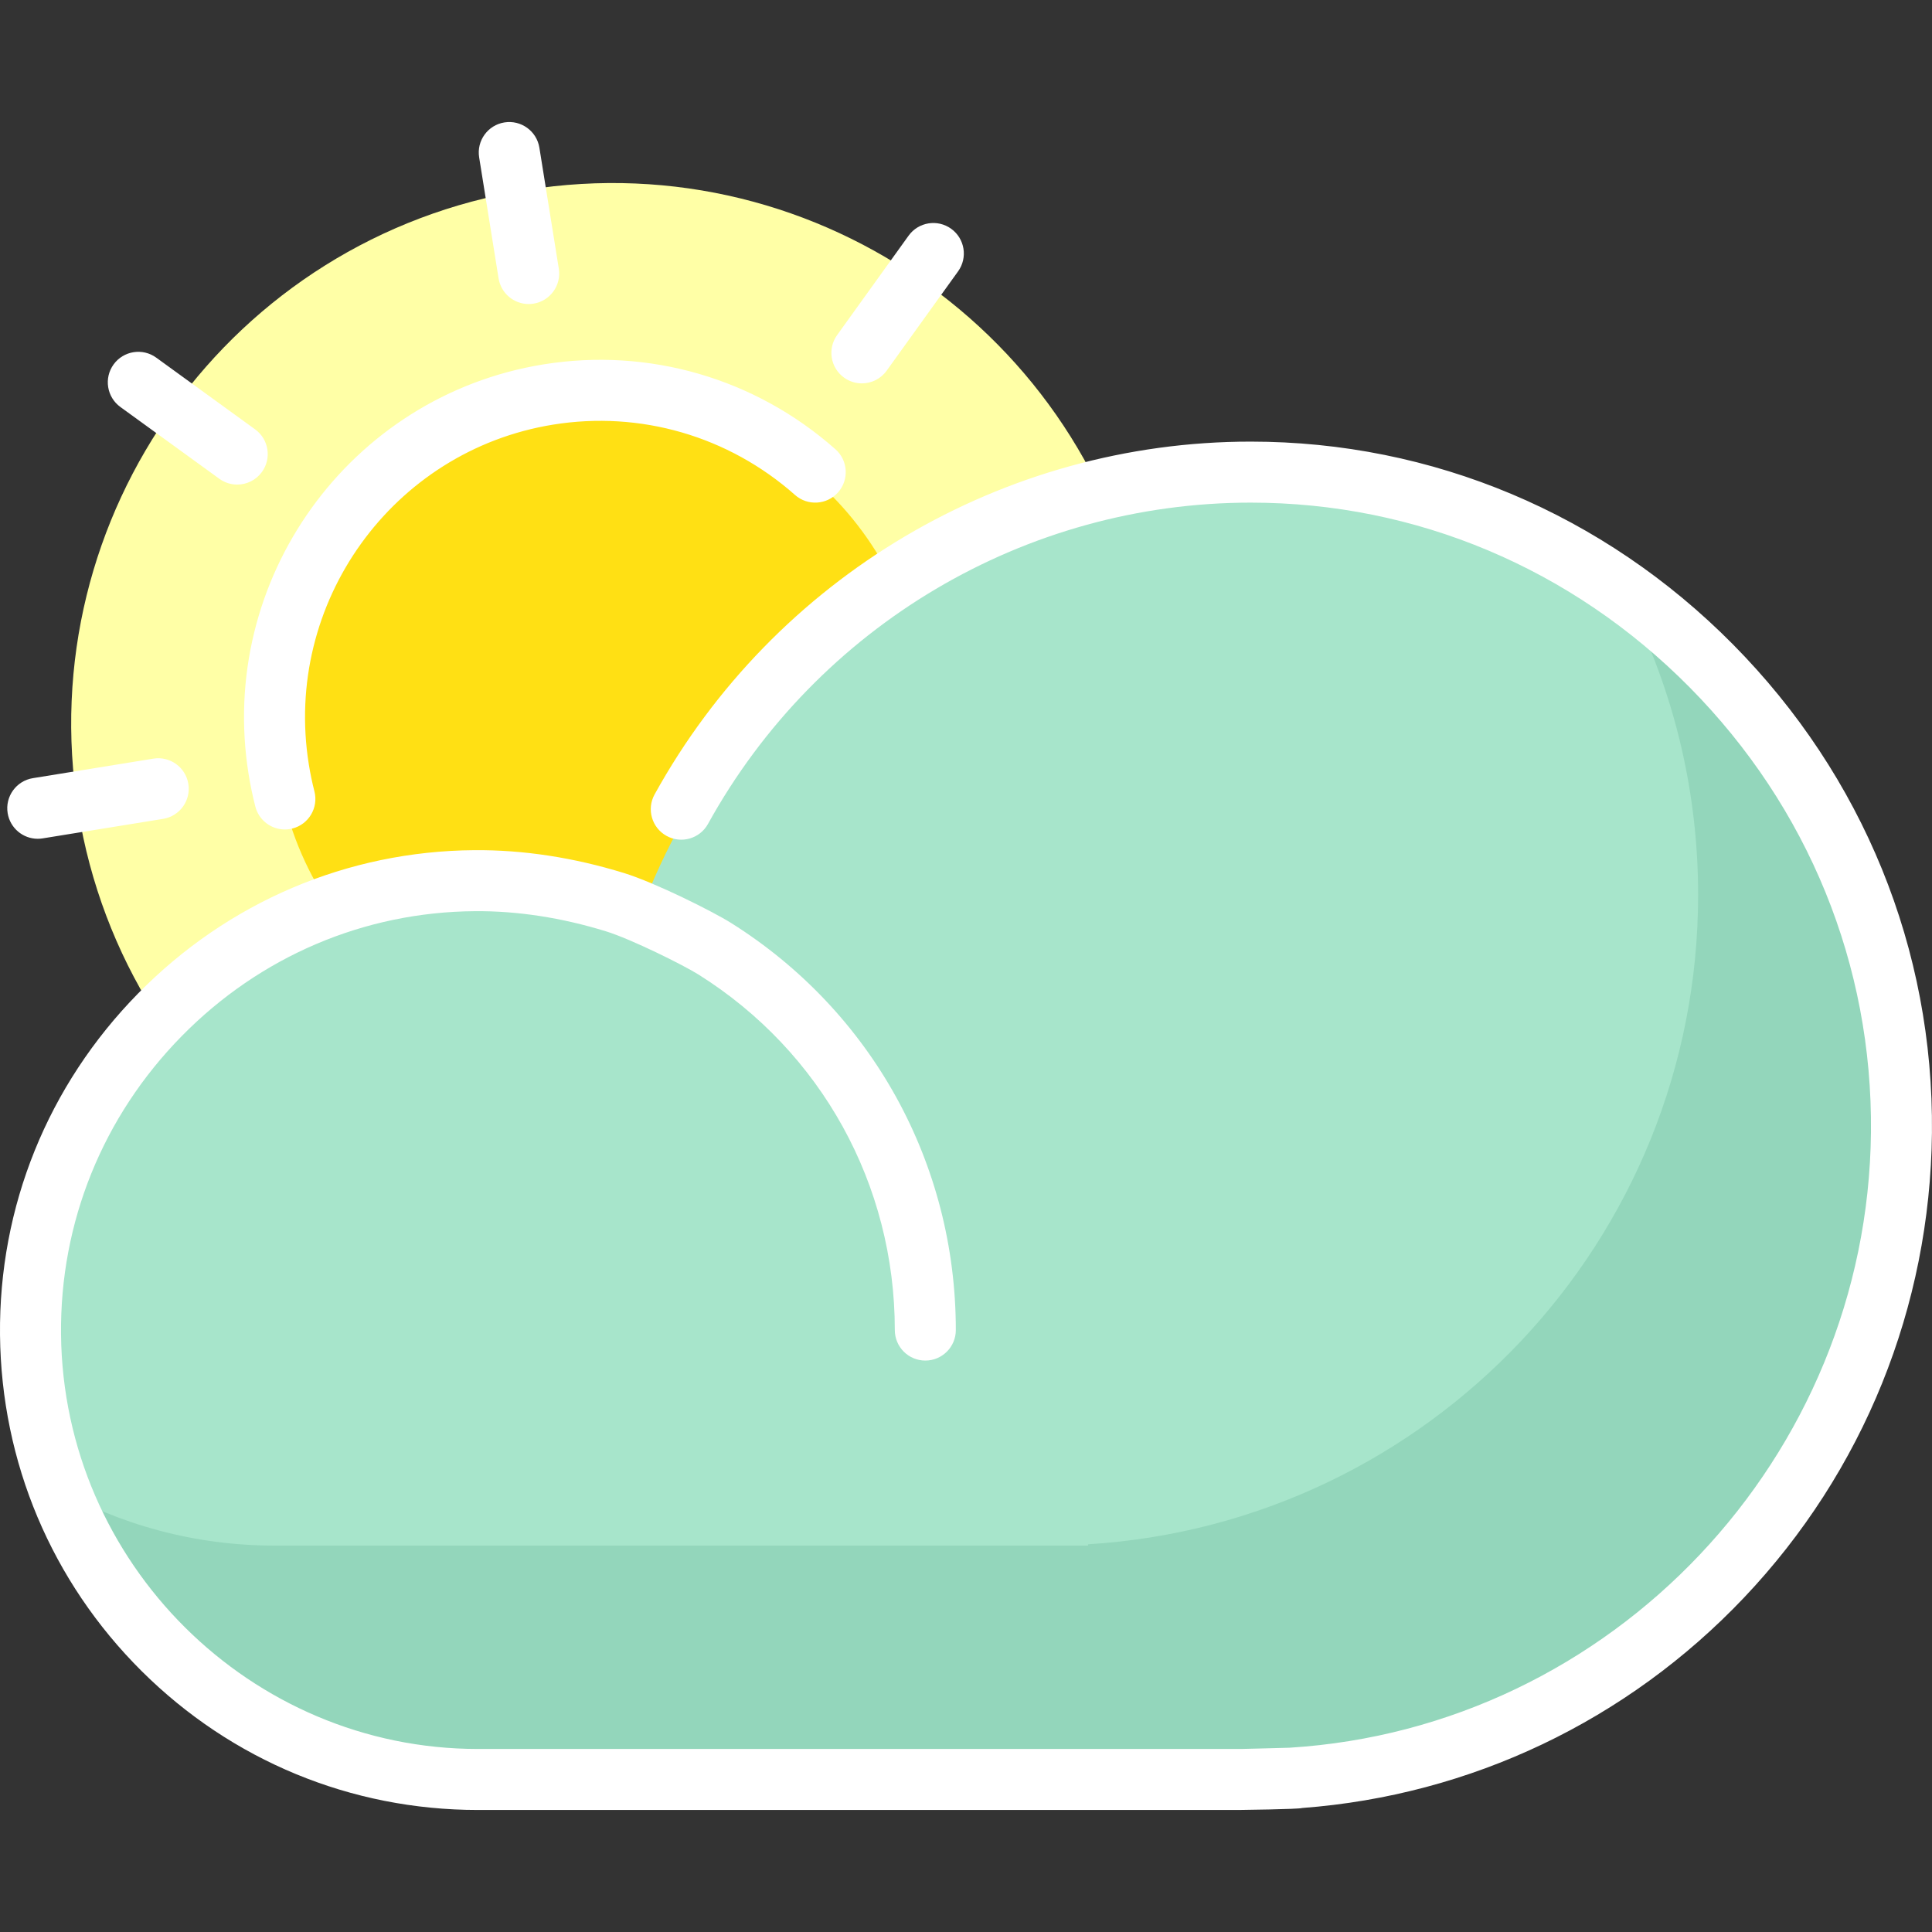 <!DOCTYPE svg PUBLIC "-//W3C//DTD SVG 1.1//EN" "http://www.w3.org/Graphics/SVG/1.1/DTD/svg11.dtd">
<!-- Uploaded to: SVG Repo, www.svgrepo.com, Transformed by: SVG Repo Mixer Tools -->
<svg height="256px" width="256px" version="1.1" id="Layer_1" xmlns="http://www.w3.org/2000/svg" xmlns:xlink="http://www.w3.org/1999/xlink" viewBox="0 0 512.00 512.00" xml:space="preserve" fill="#ffffff" stroke="#ffffff" stroke-width="0.005">
<rect x="0" y="0" width="512.00" height="512.00" fill="#333333" stroke="none"/>
<g id="SVGRepo_bgCarrier" stroke-width="0"/>
<g id="SVGRepo_tracerCarrier" stroke-linecap="round" stroke-linejoin="round" stroke="#CCCCCC" stroke-width="31.744"/>
<g id="SVGRepo_iconCarrier"> <path style="fill:#FFFFA6;" d="M303.758,169.051c12.606,78.16-40.535,151.742-118.696,164.348S33.32,292.864,20.714,214.703 S61.25,62.962,139.41,50.356S291.15,90.891,303.758,169.051z"/> <path style="fill:#ffe014;" d="M244.134,178.146c7.583,47.017-24.384,91.279-71.401,98.862 c-47.017,7.583-91.279-24.384-98.862-71.401s24.384-91.279,71.401-98.862C192.288,99.162,236.551,131.129,244.134,178.146z"/> <path style="fill:#A7E5CB;" d="M342.232,473.928v0.345H126.653c-65.483,0-118.568-53.085-118.568-118.568 S61.17,237.136,126.653,237.136c14.789,0,28.941,2.715,41.997,7.662c23.541-67.229,87.536-115.451,162.803-115.451 c95.249,0,172.463,77.214,172.463,172.463C503.916,393.438,432.458,468.362,342.232,473.928z"/> <path style="fill:#93D6BB;" d="M503.916,301.81c0,91.628-71.458,166.897-161.684,172.463l0,0H126.653 c-51.96,0-96.107-33.426-112.129-79.944c17.202,9.718,37.069,15.271,58.234,15.271h215.579v-0.345 c90.226-5.566,161.684-80.491,161.684-172.118c0-26.754-6.093-52.086-16.966-74.683C476.005,193.82,503.916,244.552,503.916,301.81z "/> <path d="M143.966,96.575c27.952-4.529,56.178,3.668,77.437,22.488c3.344,2.96,3.654,8.069,0.695,11.412 c-2.959,3.344-8.067,3.655-11.412,0.695c-17.613-15.592-40.986-22.384-64.135-18.635c-42.548,6.893-71.577,47.285-64.71,90.041 c0.386,2.405,0.886,4.812,1.484,7.151c1.107,4.326-1.502,8.73-5.826,9.837c-0.673,0.172-1.347,0.254-2.011,0.254 c-3.604,0-6.891-2.428-7.826-6.081c-0.721-2.815-1.321-5.709-1.786-8.598C57.6,153.593,92.63,104.891,143.966,96.575z M223.69,100.079c1.428,1.027,3.078,1.521,4.713,1.521c2.514,0,4.991-1.168,6.571-3.365l18.933-26.332 c2.606-3.625,1.781-8.677-1.844-11.283c-3.626-2.606-8.677-1.782-11.283,1.844l-18.933,26.333 C219.241,92.422,220.067,97.473,223.69,100.079z M132.128,73.77c0.638,3.974,4.072,6.804,7.972,6.804 c0.426,0,0.858-0.033,1.291-0.103c4.409-0.708,7.408-4.855,6.7-9.263l-5.149-32.066c-0.708-4.409-4.861-7.407-9.263-6.7 c-4.409,0.708-7.408,4.855-6.7,9.263L132.128,73.77z M31.907,107.861l26.214,19.017c1.434,1.04,3.095,1.541,4.74,1.541 c2.502,0,4.969-1.158,6.55-3.338c2.621-3.614,1.817-8.668-1.797-11.291L41.4,94.774c-3.614-2.621-8.668-1.816-11.291,1.797 C27.489,100.185,28.293,105.24,31.907,107.861z M10,222.286c0.429,0,0.866-0.035,1.302-0.106l31.924-5.172 c4.408-0.714,7.402-4.866,6.687-9.273c-0.714-4.408-4.867-7.402-9.273-6.687L8.716,206.22c-4.408,0.714-7.402,4.866-6.687,9.273 C2.674,219.463,6.104,222.286,10,222.286z M459.243,170.759c-34.291-34.647-79.675-53.727-127.791-53.727 c-65.599,0-126.133,35.828-157.981,93.502c-2.158,3.908-0.739,8.826,3.169,10.985c3.91,2.159,8.827,0.739,10.985-3.169 c29.003-52.521,84.115-85.149,143.828-85.149c43.766,0,85.067,17.378,116.299,48.931c31.455,31.781,48.528,73.673,48.072,117.959 c-0.886,86.143-68.571,157.773-154.092,163.071c-0.639,0.04-12.906,0.332-12.906,0.332H126.653 c-60.295,0-109.856-49.274-110.479-109.84c-0.305-29.687,11.052-57.768,31.979-79.067c20.771-21.14,48.357-32.901,77.677-33.115 c11.284-0.094,23.008,1.715,34.778,5.344c6.627,2.043,20.513,8.941,24.527,11.463c32.562,20.455,52.001,55.67,52.001,94.202 c0,4.465,3.62,8.084,8.084,8.084c4.465,0,8.084-3.62,8.084-8.084c0-44.127-22.268-84.461-59.567-107.892 c-4.79-3.009-20.062-10.664-28.366-13.224c-13.353-4.116-26.69-6.163-39.66-6.062c-33.648,0.247-65.288,13.725-89.092,37.952 c-23.961,24.385-36.963,56.55-36.614,90.565c0.346,33.683,13.67,65.297,37.515,89.018c23.873,23.746,55.527,36.824,89.131,36.824 h201.634c0,0,15.925-0.185,16.816-0.525c44.602-3.351,86.103-23.093,117.088-55.752c31.639-33.348,49.324-77.076,49.798-123.128 C512.491,251.621,493.758,205.631,459.243,170.759z"/> </g>
</svg>
